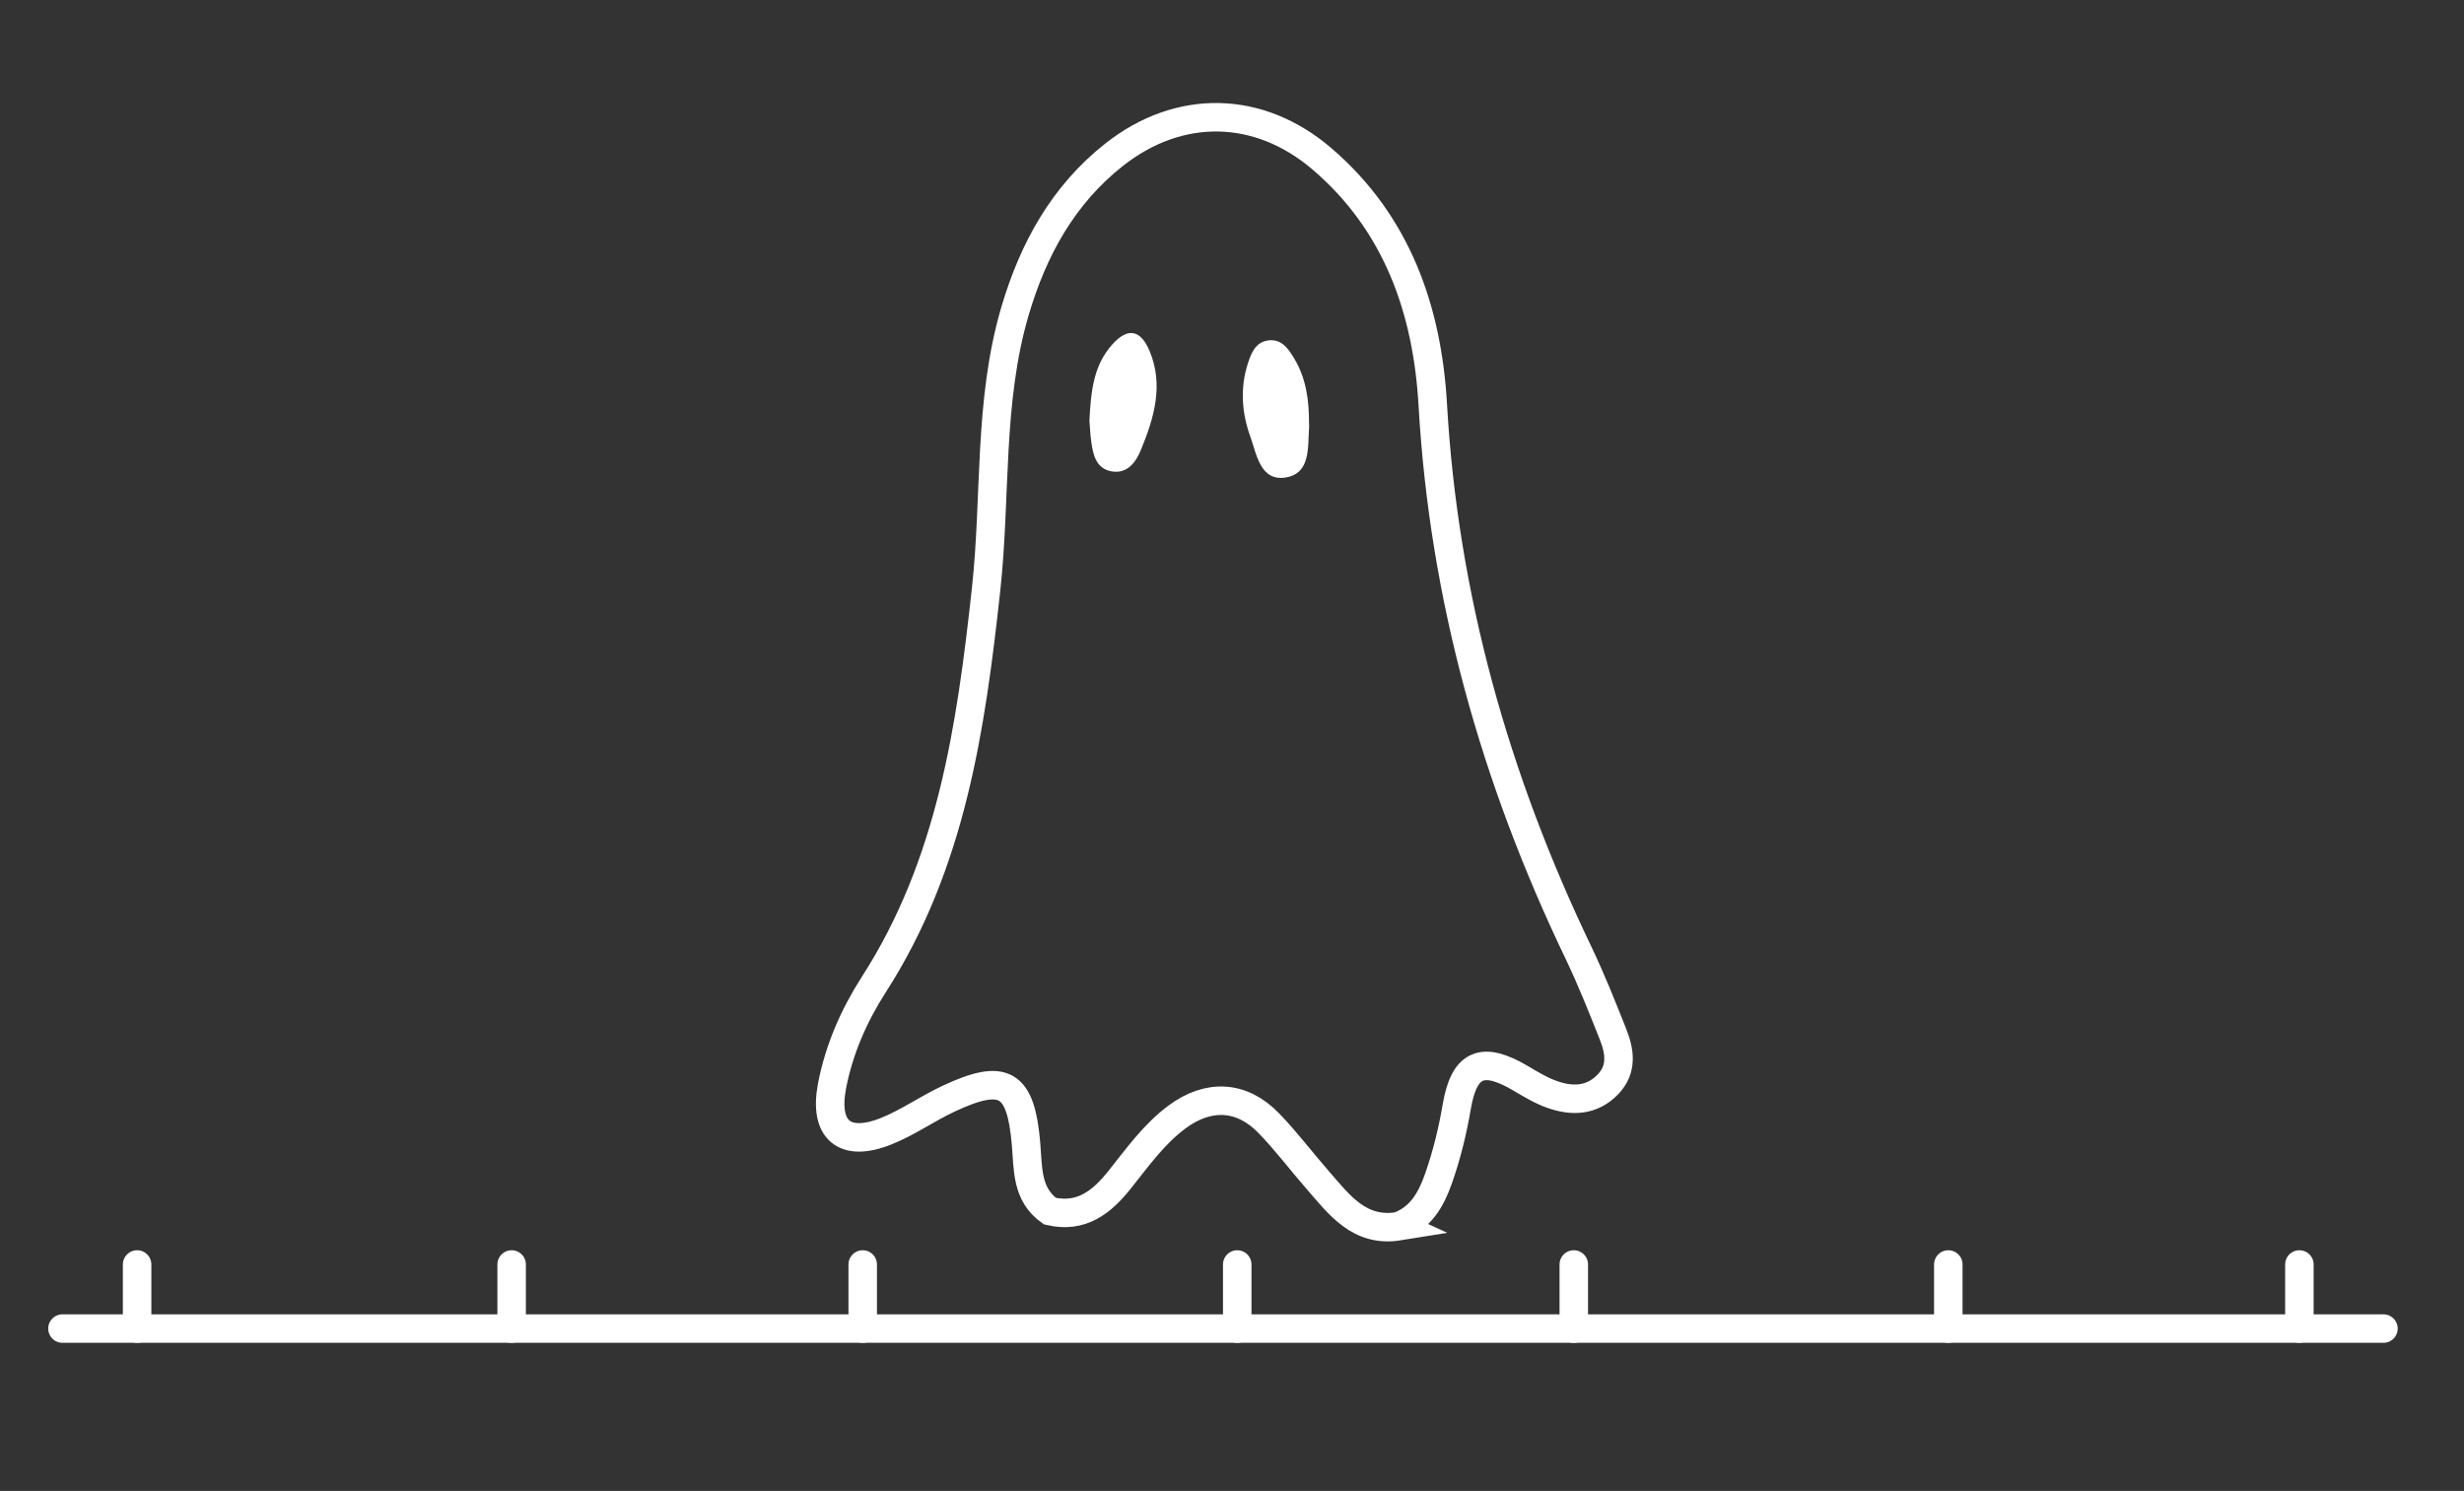 <?xml version="1.0" encoding="UTF-8"?>
<svg id="Layer_1" data-name="Layer 1" xmlns="http://www.w3.org/2000/svg" viewBox="0 0 345.93 209.35">
  <rect x="0" y="0" width="345.93" height="209.35" fill="#333333" stroke="none"/>
  <defs>
    <style>
      .cls-1 {
        fill: #fff;
      }

      .cls-2 {
        stroke-linecap: round;
      }

      .cls-2, .cls-3 {
        fill: none;
        stroke: #fff;
        stroke-miterlimit: 10;
        stroke-width: 4px;
      }
    </style>
  </defs>
  <g>
    <path class="cls-3" d="M196.39,172.18c-5.56,.9-8.38-3.03-11.43-6.53-2.29-2.62-4.39-5.42-6.81-7.92-3.8-3.94-8.48-4.18-12.92-.88-3.24,2.41-5.56,5.69-8.04,8.8-2.52,3.16-5.39,5.44-9.79,4.41-3.32-2.37-3.05-5.98-3.35-9.44-.73-8.61-3.08-10-10.85-6.36-3,1.4-5.76,3.37-8.82,4.59-5.84,2.32-8.75-.19-7.57-6.36,.98-5.12,3.08-9.91,5.85-14.22,10.91-16.94,13.66-36.1,15.78-55.51,1.43-13.03,.3-26.34,4.07-39.11,2.54-8.6,6.71-16.25,13.91-21.93,9.12-7.19,20.3-7.01,29.17,.58,10.57,9.04,14.8,21.26,15.56,34.5,1.55,27.12,8.76,52.59,20.45,76.96,1.79,3.74,3.33,7.61,4.86,11.47,.95,2.39,1.33,4.88-.69,7-2.24,2.35-5.02,2.45-7.85,1.45-1.54-.54-2.99-1.42-4.41-2.26-5.36-3.17-7.95-2.14-8.99,3.97-.59,3.47-1.42,6.84-2.58,10.14-1.02,2.89-2.47,5.47-5.57,6.64Z"/>
    <path class="cls-1" d="M152.95,59.08c.2-4.19,.59-7.8,3.21-10.72,2.22-2.48,4-2,5.22,.89,2.04,4.83,.63,9.46-1.21,13.94-.67,1.63-1.85,3.38-4.08,3-2.2-.38-2.62-2.29-2.88-4.14-.16-1.14-.2-2.31-.26-2.96Z"/>
    <path class="cls-1" d="M183.79,59.51c0,.17,.01,.33,0,.5-.2,2.77,.23,6.41-3.2,7.02-3.67,.65-4.17-3.28-5.05-5.72-1.19-3.27-1.47-6.8-.35-10.27,.48-1.48,1.07-2.94,2.74-3.22,1.95-.33,2.92,1.09,3.81,2.58,1.68,2.83,2.05,5.92,2.04,9.11Z"/>
  </g>
  <polyline class="cls-2" points="8.77 186.55 19.25 186.55 334.62 186.55"/>
  <line class="cls-2" x1="19.25" y1="177.55" x2="19.25" y2="186.55"/>
  <line class="cls-2" x1="71.83" y1="177.55" x2="71.83" y2="186.55"/>
  <line class="cls-2" x1="121.12" y1="177.55" x2="121.12" y2="186.55"/>
  <line class="cls-2" x1="173.7" y1="177.55" x2="173.7" y2="186.55"/>
  <line class="cls-2" x1="220.95" y1="177.55" x2="220.95" y2="186.55"/>
  <line class="cls-2" x1="273.53" y1="177.55" x2="273.53" y2="186.55"/>
  <line class="cls-2" x1="322.82" y1="177.55" x2="322.82" y2="186.55"/>
</svg>